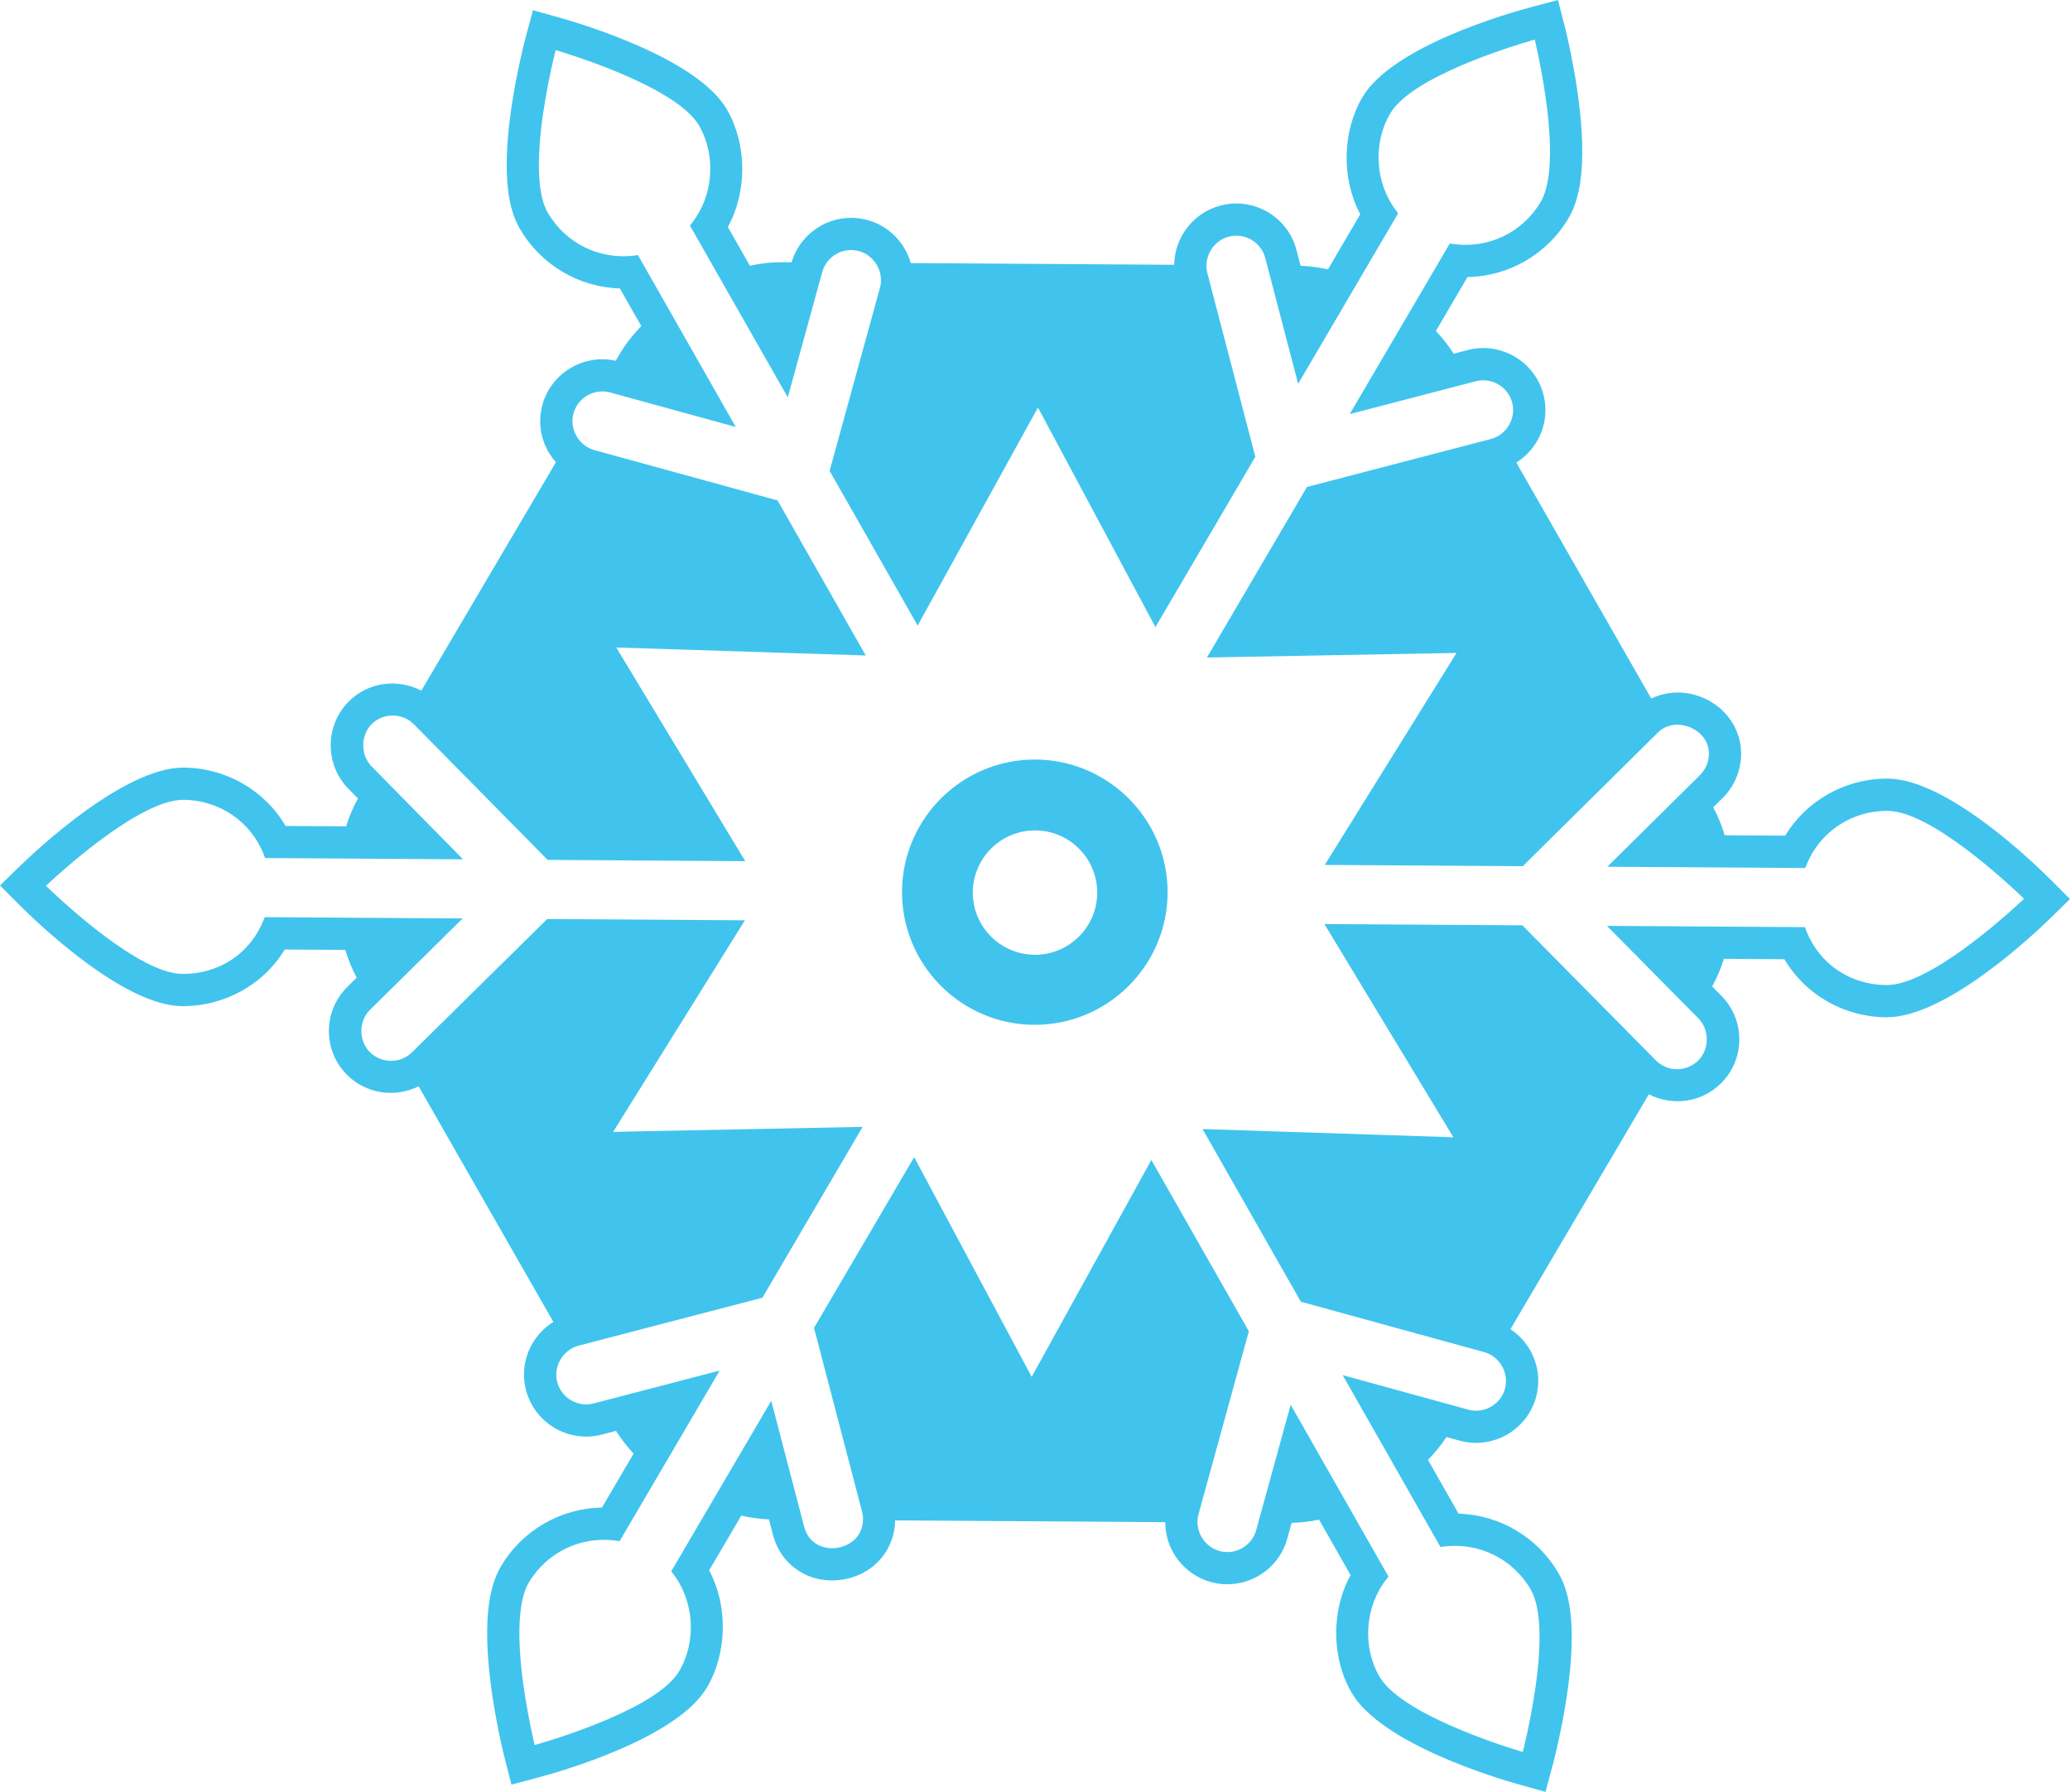 <svg version="1.1" id="图层_1" x="0px" y="0px" width="192.758px" height="166.842px" viewBox="0 0 192.758 166.842" enable-background="new 0 0 192.758 166.842" xml:space="preserve" xmlns="http://www.w3.org/2000/svg" xmlns:xlink="http://www.w3.org/1999/xlink" xmlns:xml="http://www.w3.org/XML/1998/namespace">
  <path fill="#40C4ED" d="M83.997,82.99c-0.044,6.81,5.467,12.385,12.285,12.429c6.818,0.044,12.401-5.459,12.445-12.268
	c0.044-6.81-5.467-12.386-12.285-12.43C89.624,70.677,84.042,76.181,83.997,82.99z M102.172,83.146
	c-0.021,3.192-2.635,5.773-5.831,5.752c-3.193-0.021-5.776-2.635-5.755-5.827c0.021-3.193,2.635-5.773,5.831-5.752
	C99.612,77.34,102.193,79.953,102.172,83.146z M142.638,0.648c-2.145,0.57-12.985,3.656-15.771,8.409
	c-1.892,3.221-1.961,7.59-0.198,10.89l-3.012,5.136c-0.863-0.192-1.716-0.306-2.545-0.337l-0.386-1.477
	c-0.804-3.083-3.97-4.938-7.057-4.135c-2.52,0.655-4.293,2.924-4.326,5.519l-24.532-0.159c-0.543-1.908-2.037-3.461-4.023-4.004
	c-3.038-0.833-6.182,0.93-7.075,3.933l-0.936-0.007c-0.953-0.006-1.945,0.111-2.948,0.323l-2.052-3.604
	c1.808-3.277,1.793-7.643-0.055-10.893c-2.725-4.788-13.524-8.015-15.661-8.613L49.63,0.951l-0.656,2.435
	c-0.072,0.265-1.758,6.563-1.792,11.815c-0.017,2.621,0.375,4.597,1.195,6.038c1.922,3.374,5.482,5.506,9.345,5.616l1.994,3.503
	c-0.793,0.823-1.479,1.699-2.014,2.608l-0.368,0.622c-2.981-0.658-6.001,1.128-6.823,4.104c-0.134,0.488-0.204,0.992-0.207,1.497
	c-0.01,1.458,0.545,2.809,1.463,3.849L39.235,64.303c-2.167-1.125-4.889-0.825-6.713,0.968c-1.101,1.083-1.714,2.534-1.724,4.085
	c-0.01,1.55,0.582,3.008,1.665,4.105l0.871,0.885c-0.441,0.797-0.813,1.667-1.105,2.595l-5.632-0.036
	c-1.957-3.334-5.567-5.408-9.493-5.435C11.597,71.435,3.4,79.135,1.812,80.68L0,82.445l1.787,1.791
	c1.566,1.57,9.658,9.408,15.173,9.444c3.93,0.025,7.564-1.987,9.56-5.273l5.635,0.037c0.278,0.924,0.635,1.791,1.061,2.588
	l-0.868,0.854c-1.099,1.085-1.711,2.532-1.722,4.075c-0.01,1.545,0.584,3,1.673,4.1c1.8,1.817,4.509,2.163,6.684,1.085
	l12.546,21.937c-1.649,1.028-2.721,2.84-2.734,4.856c-0.003,0.503,0.06,1.009,0.189,1.502c0.808,3.081,3.976,4.933,7.059,4.131
	l1.317-0.344c0.464,0.73,1.011,1.441,1.641,2.116l-2.947,5.023c-3.866,0.059-7.454,2.145-9.417,5.495
	c-0.84,1.432-1.257,3.4-1.273,6.021c-0.035,5.275,1.567,11.572,1.636,11.837l0.627,2.443l2.438-0.647
	c2.145-0.57,12.987-3.657,15.772-8.408c1.892-3.223,1.963-7.591,0.198-10.892l2.99-5.099c0.874,0.199,1.738,0.316,2.58,0.351
	l0.374,1.43c0.743,2.845,3.324,4.573,6.275,4.204c2.96-0.371,5.041-2.645,5.101-5.54l25.153,0.163
	c-0.002,2.598,1.74,4.889,4.252,5.577c3.075,0.843,6.266-0.971,7.112-4.042l0.404-1.471c0.831-0.015,1.688-0.116,2.556-0.293
	l2.938,5.16c-1.81,3.278-1.793,7.648,0.057,10.892c2.723,4.788,13.522,8.016,15.659,8.613l2.431,0.679l0.656-2.435
	c0.072-0.266,1.756-6.562,1.79-11.816c0.017-2.622-0.372-4.596-1.193-6.036c-1.92-3.375-5.48-5.507-9.345-5.617l-2.851-5.008
	c0.658-0.675,1.237-1.387,1.726-2.125l1.223,0.336c3.075,0.844,6.266-0.972,7.116-4.049c0.132-0.492,0.202-0.992,0.205-1.488
	c0.013-1.983-0.999-3.788-2.59-4.845l12.885-21.868c2.163,1.108,4.875,0.795,6.698-1c1.103-1.083,1.716-2.532,1.726-4.078
	c0.01-1.541-0.583-2.996-1.669-4.096l-0.856-0.866c0.435-0.791,0.802-1.653,1.092-2.573l5.635,0.037
	c1.953,3.316,5.561,5.38,9.491,5.405c5.52,0.035,13.708-7.692,15.294-9.242l1.809-1.767l-1.787-1.789
	c-1.566-1.566-9.656-9.387-15.172-9.423c-3.925-0.025-7.562,2.003-9.562,5.312l-5.633-0.037c-0.28-0.93-0.639-1.803-1.068-2.604
	l0.877-0.867c1.083-1.068,1.71-2.563,1.72-4.102c0.015-2.261-1.384-4.317-3.565-5.24c-1.603-0.676-3.348-0.619-4.806,0.08
	l-12.565-21.97c1.638-1.031,2.699-2.837,2.712-4.844c0.003-0.5-0.06-1.005-0.189-1.502c-0.808-3.08-3.976-4.933-7.059-4.129
	l-1.293,0.338c-0.471-0.732-1.025-1.442-1.661-2.116l2.944-5.019c3.863-0.06,7.451-2.146,9.417-5.496
	c0.839-1.43,1.256-3.4,1.273-6.022c0.034-5.276-1.567-11.571-1.636-11.836L145.076,0L142.638,0.648z M144.337,14.263
	c-0.013,2.052-0.302,3.573-0.859,4.523c-1.671,2.848-4.867,4.393-8.143,3.934l-0.332-0.046l-9.318,15.884l11.731-3.059
	c1.485-0.388,3.01,0.504,3.399,1.987c0.389,1.482-0.539,3.013-1.991,3.392l-17.117,4.463l-9.316,15.88l23.241-0.427l-12.269,19.738
	l18.436,0.119l12.589-12.447c0.916-0.903,2.156-0.84,3.011-0.479c0.843,0.355,1.742,1.188,1.734,2.456
	c-0.005,0.748-0.306,1.471-0.827,1.985l-8.63,8.536l18.43,0.119l0.127-0.314c1.24-3.064,4.203-5.03,7.546-5.009
	c3.969,0.025,11.021,6.569,12.703,8.187c-1.702,1.597-8.837,8.06-12.808,8.034c-3.402-0.022-6.269-1.968-7.481-5.077l-0.123-0.316
	l-18.433-0.119l8.522,8.618c1.046,1.057,1.032,2.885-0.027,3.927c-1.095,1.078-2.863,1.067-3.941-0.023l-12.427-12.573
	l-18.435-0.119l12.01,19.855l-23.357-0.768l9.156,16.081l17.058,4.683c1.445,0.398,2.347,1.937,1.949,3.417
	c-0.408,1.479-1.947,2.35-3.429,1.943l-11.687-3.211l9.109,16.004l0.332-0.042c3.282-0.415,6.458,1.17,8.091,4.039
	c0.544,0.956,0.814,2.481,0.801,4.533c-0.026,4.061-1.172,9-1.561,10.558c-2.234-0.673-11.408-3.614-13.37-7.063
	c-1.597-2.803-1.31-6.49,0.66-9.01l0.205-0.264l-9.109-15.999l-3.208,11.673c-0.408,1.479-1.945,2.351-3.427,1.944
	c-1.449-0.397-2.349-1.953-1.949-3.417l4.689-17.042l-9.078-15.947l-11.143,20.191l-10.944-20.454l-9.219,15.716l-0.107,0.179
	l4.471,17.103c0.061,0.236,0.093,0.479,0.091,0.721c-0.011,1.629-1.255,2.514-2.482,2.667c-1.108,0.14-2.561-0.298-3.001-1.985
	l-3.063-11.714l-9.313,15.88l0.204,0.266c1.935,2.547,2.174,6.238,0.541,9.019c-2.006,3.421-11.22,6.244-13.463,6.89
	c-0.367-1.563-1.448-6.513-1.422-10.576c0.014-2.052,0.303-3.573,0.86-4.523c1.671-2.848,4.866-4.392,8.143-3.934l0.332,0.046
	l9.318-15.885l-11.729,3.06c-1.487,0.388-3.012-0.505-3.401-1.986c-0.387-1.463,0.539-3.015,1.991-3.393l17.117-4.462l9.332-15.908
	l-23.23,0.465l12.269-19.698L50.96,85.566L38.369,97.976c-1.091,1.077-2.858,1.064-3.939-0.026
	c-1.046-1.057-1.036-2.883,0.023-3.926l8.633-8.509l-18.433-0.119l-0.127,0.314c-1.25,3.088-4.144,4.993-7.546,4.971
	c-3.969-0.025-11.02-6.583-12.703-8.205c1.706-1.593,8.84-8.031,12.808-8.006c3.344,0.022,6.28,2.026,7.481,5.105l0.123,0.316
	l18.428,0.119L34.6,71.355c-1.044-1.059-1.032-2.906,0.025-3.947c1.089-1.07,2.856-1.046,3.941,0.052l12.429,12.603l18.402,0.119
	l-12.01-19.895l23.232,0.744l-8.213-14.435l-17.058-4.688c-1.447-0.398-2.353-1.961-1.947-3.419
	c0.408-1.479,1.945-2.351,3.427-1.943l11.688,3.208l-9.111-16.002l-0.332,0.042c-3.28,0.415-6.458-1.171-8.091-4.04
	c-0.544-0.956-0.814-2.481-0.801-4.533c0.026-4.062,1.172-8.999,1.561-10.558c2.234,0.674,11.41,3.616,13.372,7.063
	c1.595,2.802,1.31,6.489-0.66,9.012l-0.207,0.264L73.358,37l3.21-11.673c0.406-1.479,1.943-2.351,3.425-1.945
	c1.451,0.397,2.349,1.967,1.949,3.416l-4.689,17.045l8.2,14.404l11.202-20.301l10.94,20.444l9.198-15.682l0.104-0.178l-4.469-17.104
	c-0.377-1.463,0.541-3.012,1.995-3.391c1.487-0.387,3.013,0.506,3.399,1.989l3.061,11.713l9.314-15.879l-0.203-0.267
	c-1.937-2.546-2.175-6.237-0.541-9.019c2.006-3.421,11.22-6.245,13.463-6.89C143.282,5.249,144.363,10.199,144.337,14.263z" class="color c1"/>
</svg>
